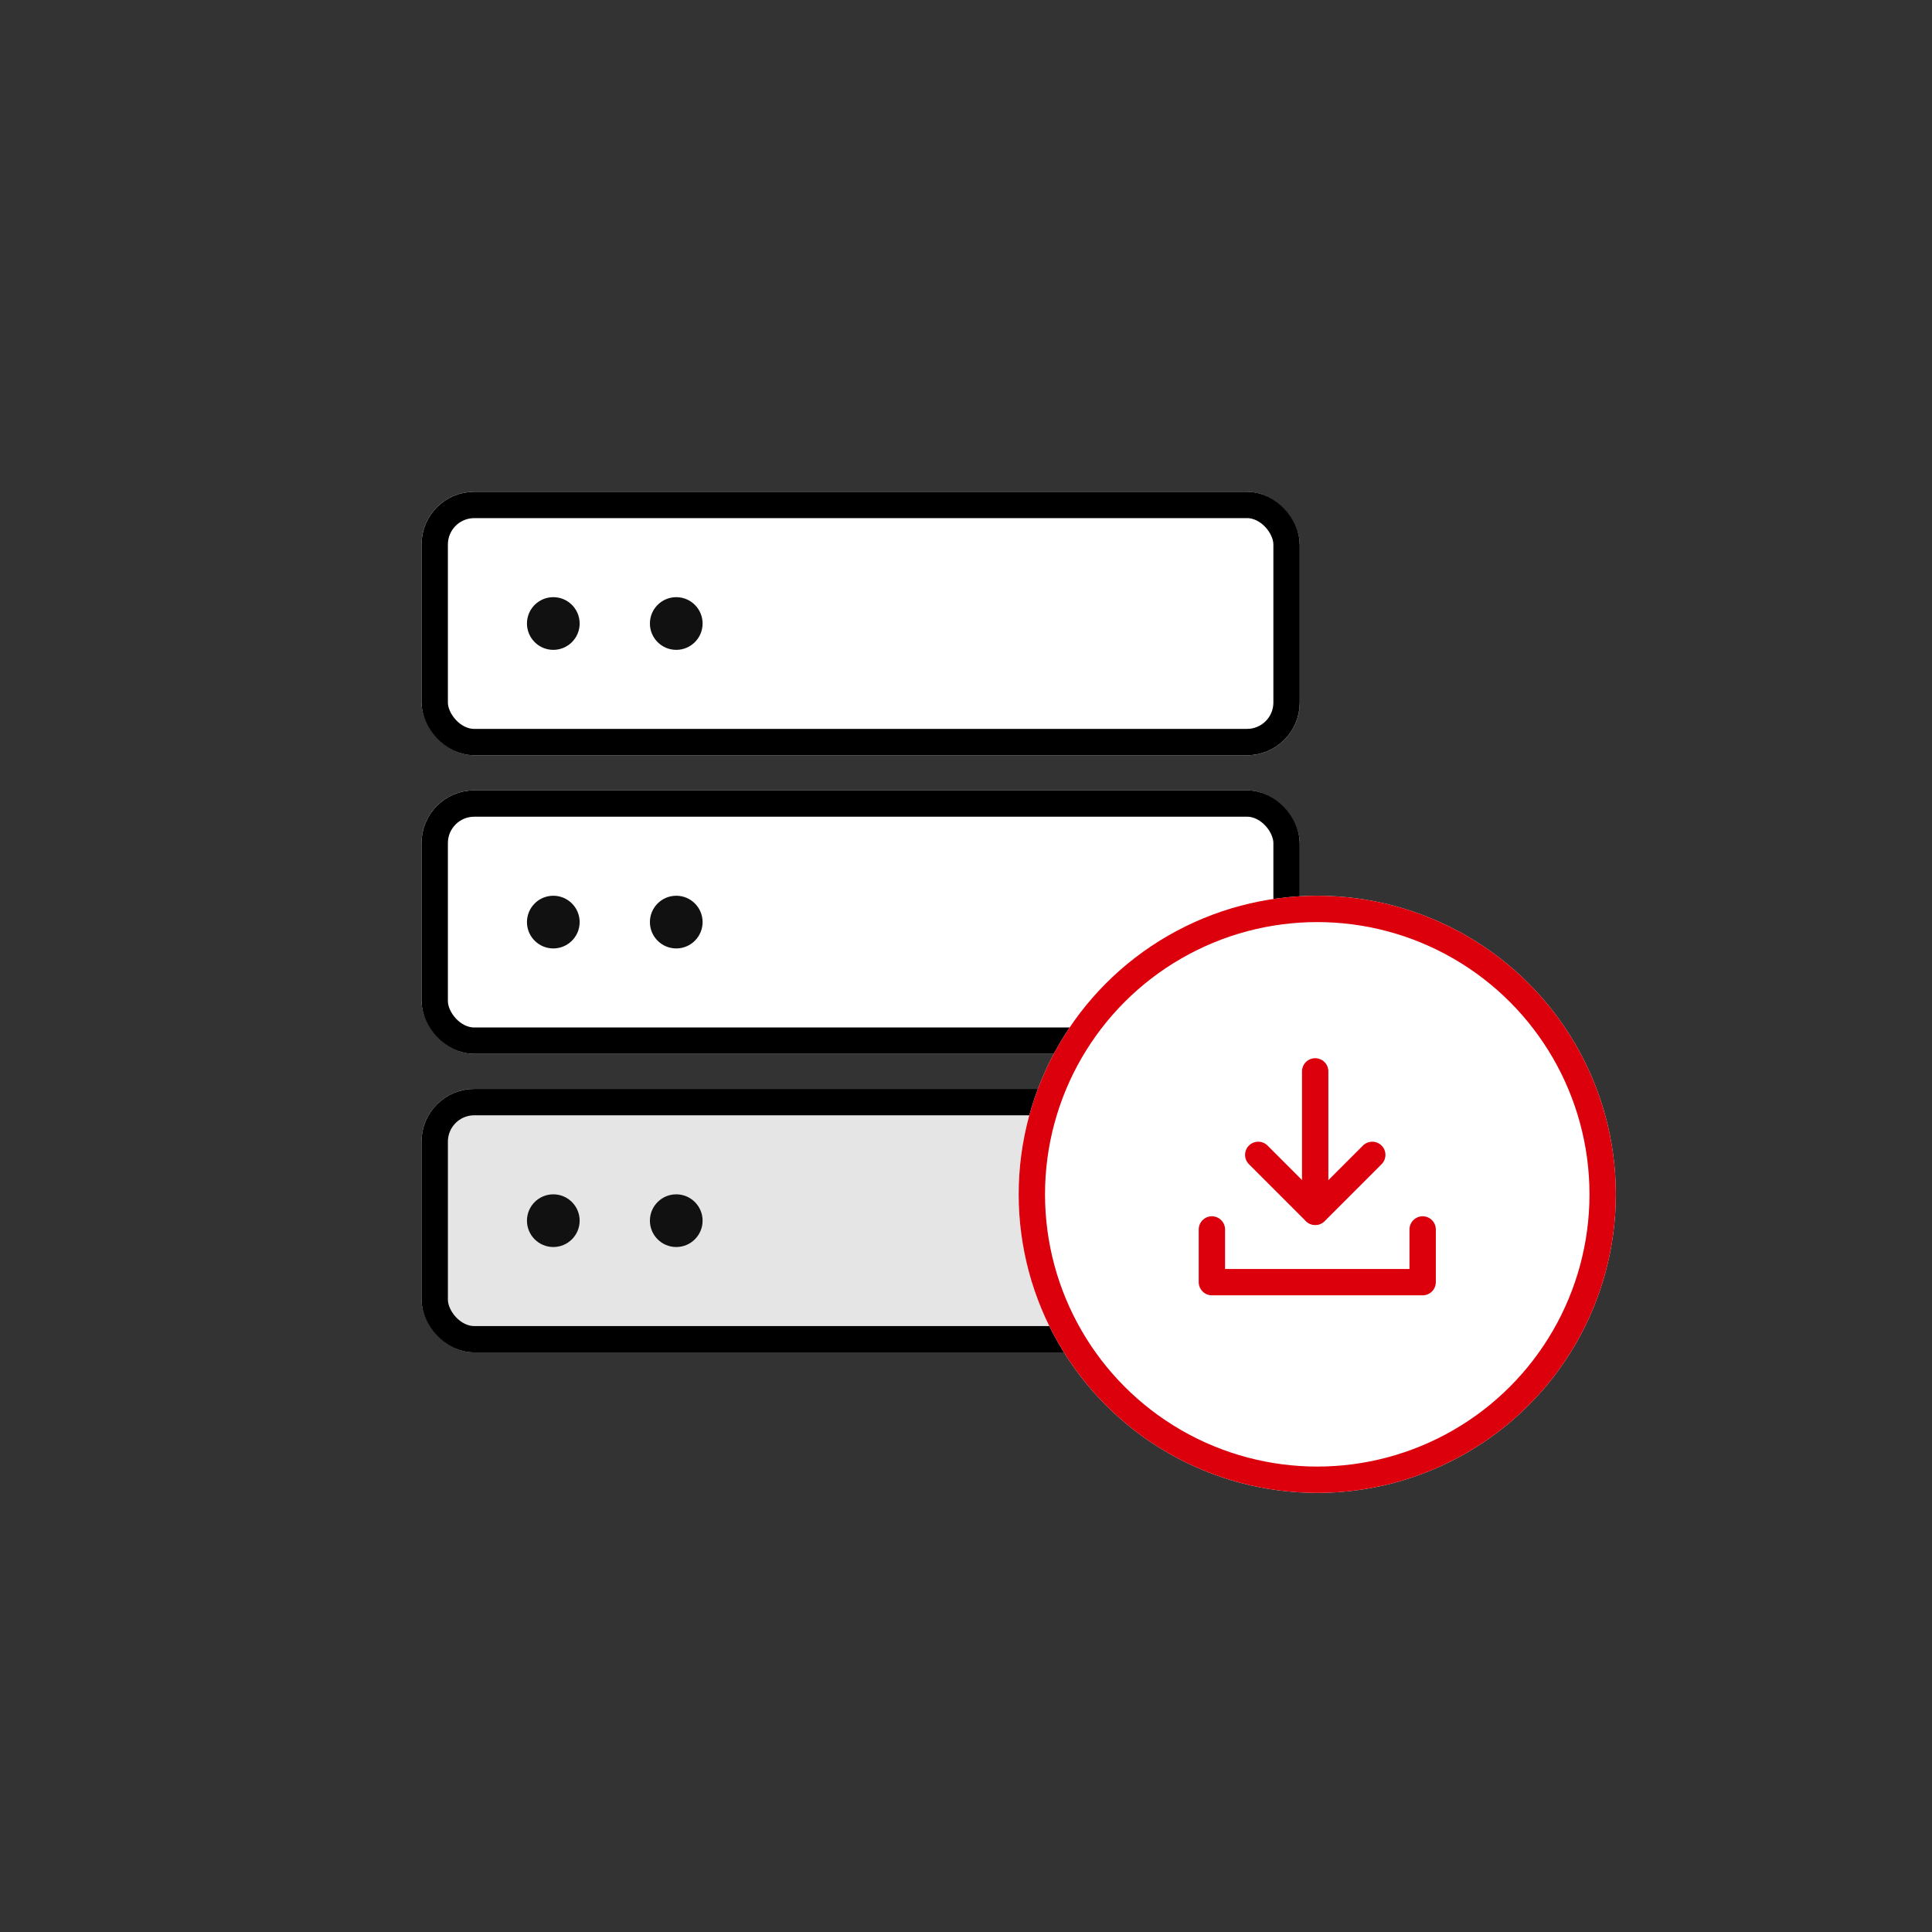 <svg xmlns="http://www.w3.org/2000/svg" width="110" height="110" viewBox="0 0 110 110">
    <rect x="0" y="0" width="110" height="110" fill="#333333" stroke="none"/>
    <g transform="translate(21.021 51.531)">
        <g data-name="사각형 5697" transform="translate(2.98 10.469)" style="stroke-width:1.5px;stroke:#000;fill:#e5e5e5">
            <rect width="50" height="15" rx="3" style="stroke:none"/>
            <rect x=".75" y=".75" width="48.5" height="13.5" rx="2.25" style="fill:none"/>
        </g>
        <circle data-name="타원 533" cx="1.5" cy="1.5" r="1.5" transform="translate(8.982 16.469)" style="fill:#111"/>
        <circle data-name="타원 532" cx="1.5" cy="1.5" r="1.5" transform="translate(15.982 16.469)" style="fill:#111"/>
    </g>
    <g data-name="server" transform="translate(21.021 17.531)">
        <g data-name="사각형 5697" transform="translate(2.98 10.469)" style="stroke-width:1.5px;stroke:#000;fill:#fff">
            <rect width="50" height="15" rx="3" style="stroke:none"/>
            <rect x=".75" y=".75" width="48.5" height="13.5" rx="2.25" style="fill:none"/>
        </g>
        <circle data-name="타원 533" cx="1.5" cy="1.5" r="1.5" transform="translate(8.982 16.469)" style="fill:#111"/>
        <circle data-name="타원 532" cx="1.5" cy="1.5" r="1.5" transform="translate(15.982 16.469)" style="fill:#111"/>
    </g>
    <g data-name="server" transform="translate(21.021 34.531)">
        <g data-name="사각형 5697" transform="translate(2.98 10.469)" style="stroke-width:1.5px;stroke:#000;fill:#fff">
            <rect width="50" height="15" rx="3" style="stroke:none"/>
            <rect x=".75" y=".75" width="48.5" height="13.5" rx="2.25" style="fill:none"/>
        </g>
        <circle data-name="타원 533" cx="1.5" cy="1.5" r="1.5" transform="translate(8.982 16.469)" style="fill:#111"/>
        <circle data-name="타원 532" cx="1.5" cy="1.5" r="1.5" transform="translate(15.982 16.469)" style="fill:#111"/>
    </g>
    <g data-name="타원 536" transform="translate(57.999 51)" style="stroke:#dc000c;stroke-width:1.5px;fill:#fff">
        <circle cx="17" cy="17" r="17" style="stroke:none"/>
        <circle cx="17" cy="17" r="16.25" style="fill:none"/>
    </g>
    <g data-name="그룹 7736">
        <g data-name="그룹 7735">
            <path data-name="패스 3992" d="M134 1280.262v7.984" transform="translate(-59.119 -1219.262)" style="stroke-linecap:round;fill:none;stroke:#dc000c;stroke-width:1.5px"/>
            <path data-name="패스 3993" d="m129.5 1288 3.246 3.246 3.246-3.246" transform="translate(-57.861 -1222.246)" style="stroke-linejoin:round;stroke-linecap:round;fill:none;stroke:#dc000c;stroke-width:1.5px"/>
        </g>
        <path data-name="패스 3994" d="M128.283 1291.709v3h12v-3" transform="translate(-59.283 -1221.709)" style="stroke-linejoin:round;stroke-linecap:round;fill:none;stroke:#dc000c;stroke-width:1.5px"/>
    </g>
</svg>
